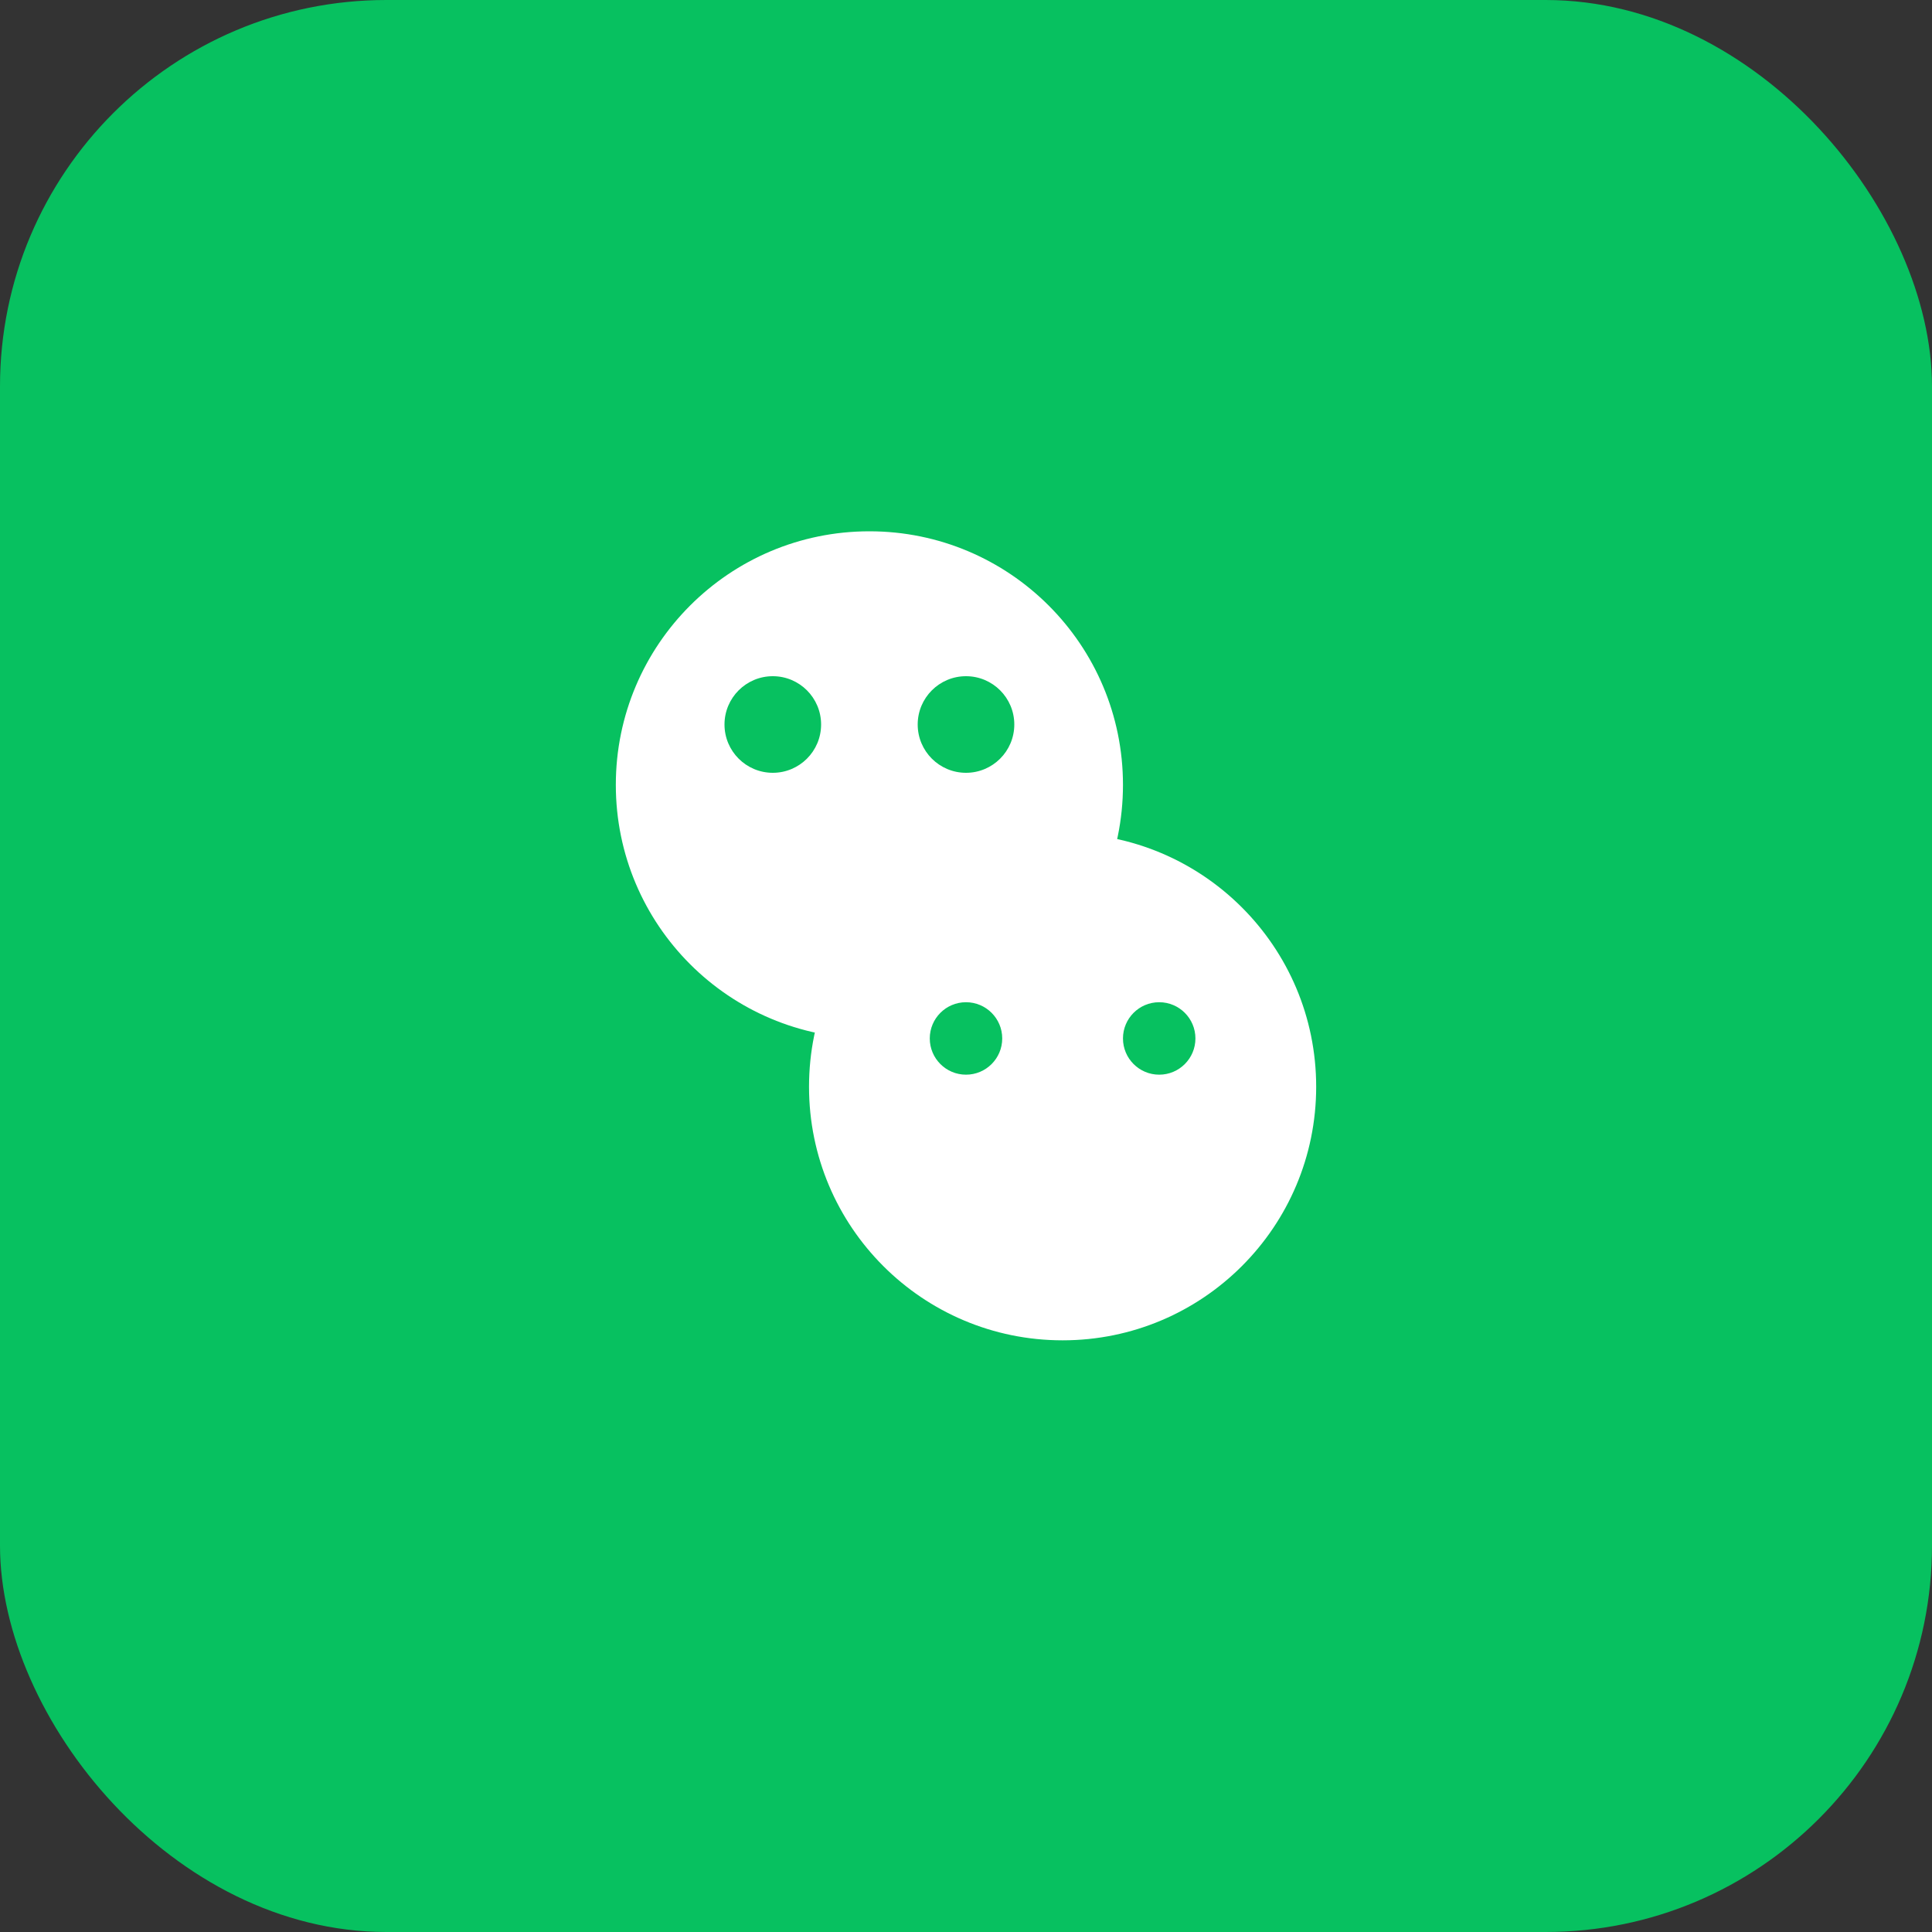 <svg width="80" height="80" viewBox="0 0 80 80" fill="none" xmlns="http://www.w3.org/2000/svg">
<rect x="0" y="0" width="80" height="80" fill="#333333" stroke="none"/>
<rect width="80" height="80" rx="16" fill="#07C160"/>
<path d="M25.5 32.5C25.5 26.7 30.2 22 36 22C41.8 22 46.5 26.7 46.5 32.5C46.5 38.3 41.8 43 36 43C30.2 43 25.5 38.3 25.5 32.5Z" fill="white"/>
<path d="M33.5 45C33.5 39.2 38.2 34.5 44 34.5C49.8 34.5 54.5 39.2 54.5 45C54.5 50.8 49.8 55.5 44 55.5C38.2 55.5 33.5 50.8 33.5 45Z" fill="white"/>
<circle cx="32" cy="30" r="2" fill="#07C160"/>
<circle cx="40" cy="30" r="2" fill="#07C160"/>
<circle cx="40" cy="43" r="1.5" fill="#07C160"/>
<circle cx="48" cy="43" r="1.5" fill="#07C160"/>
</svg>